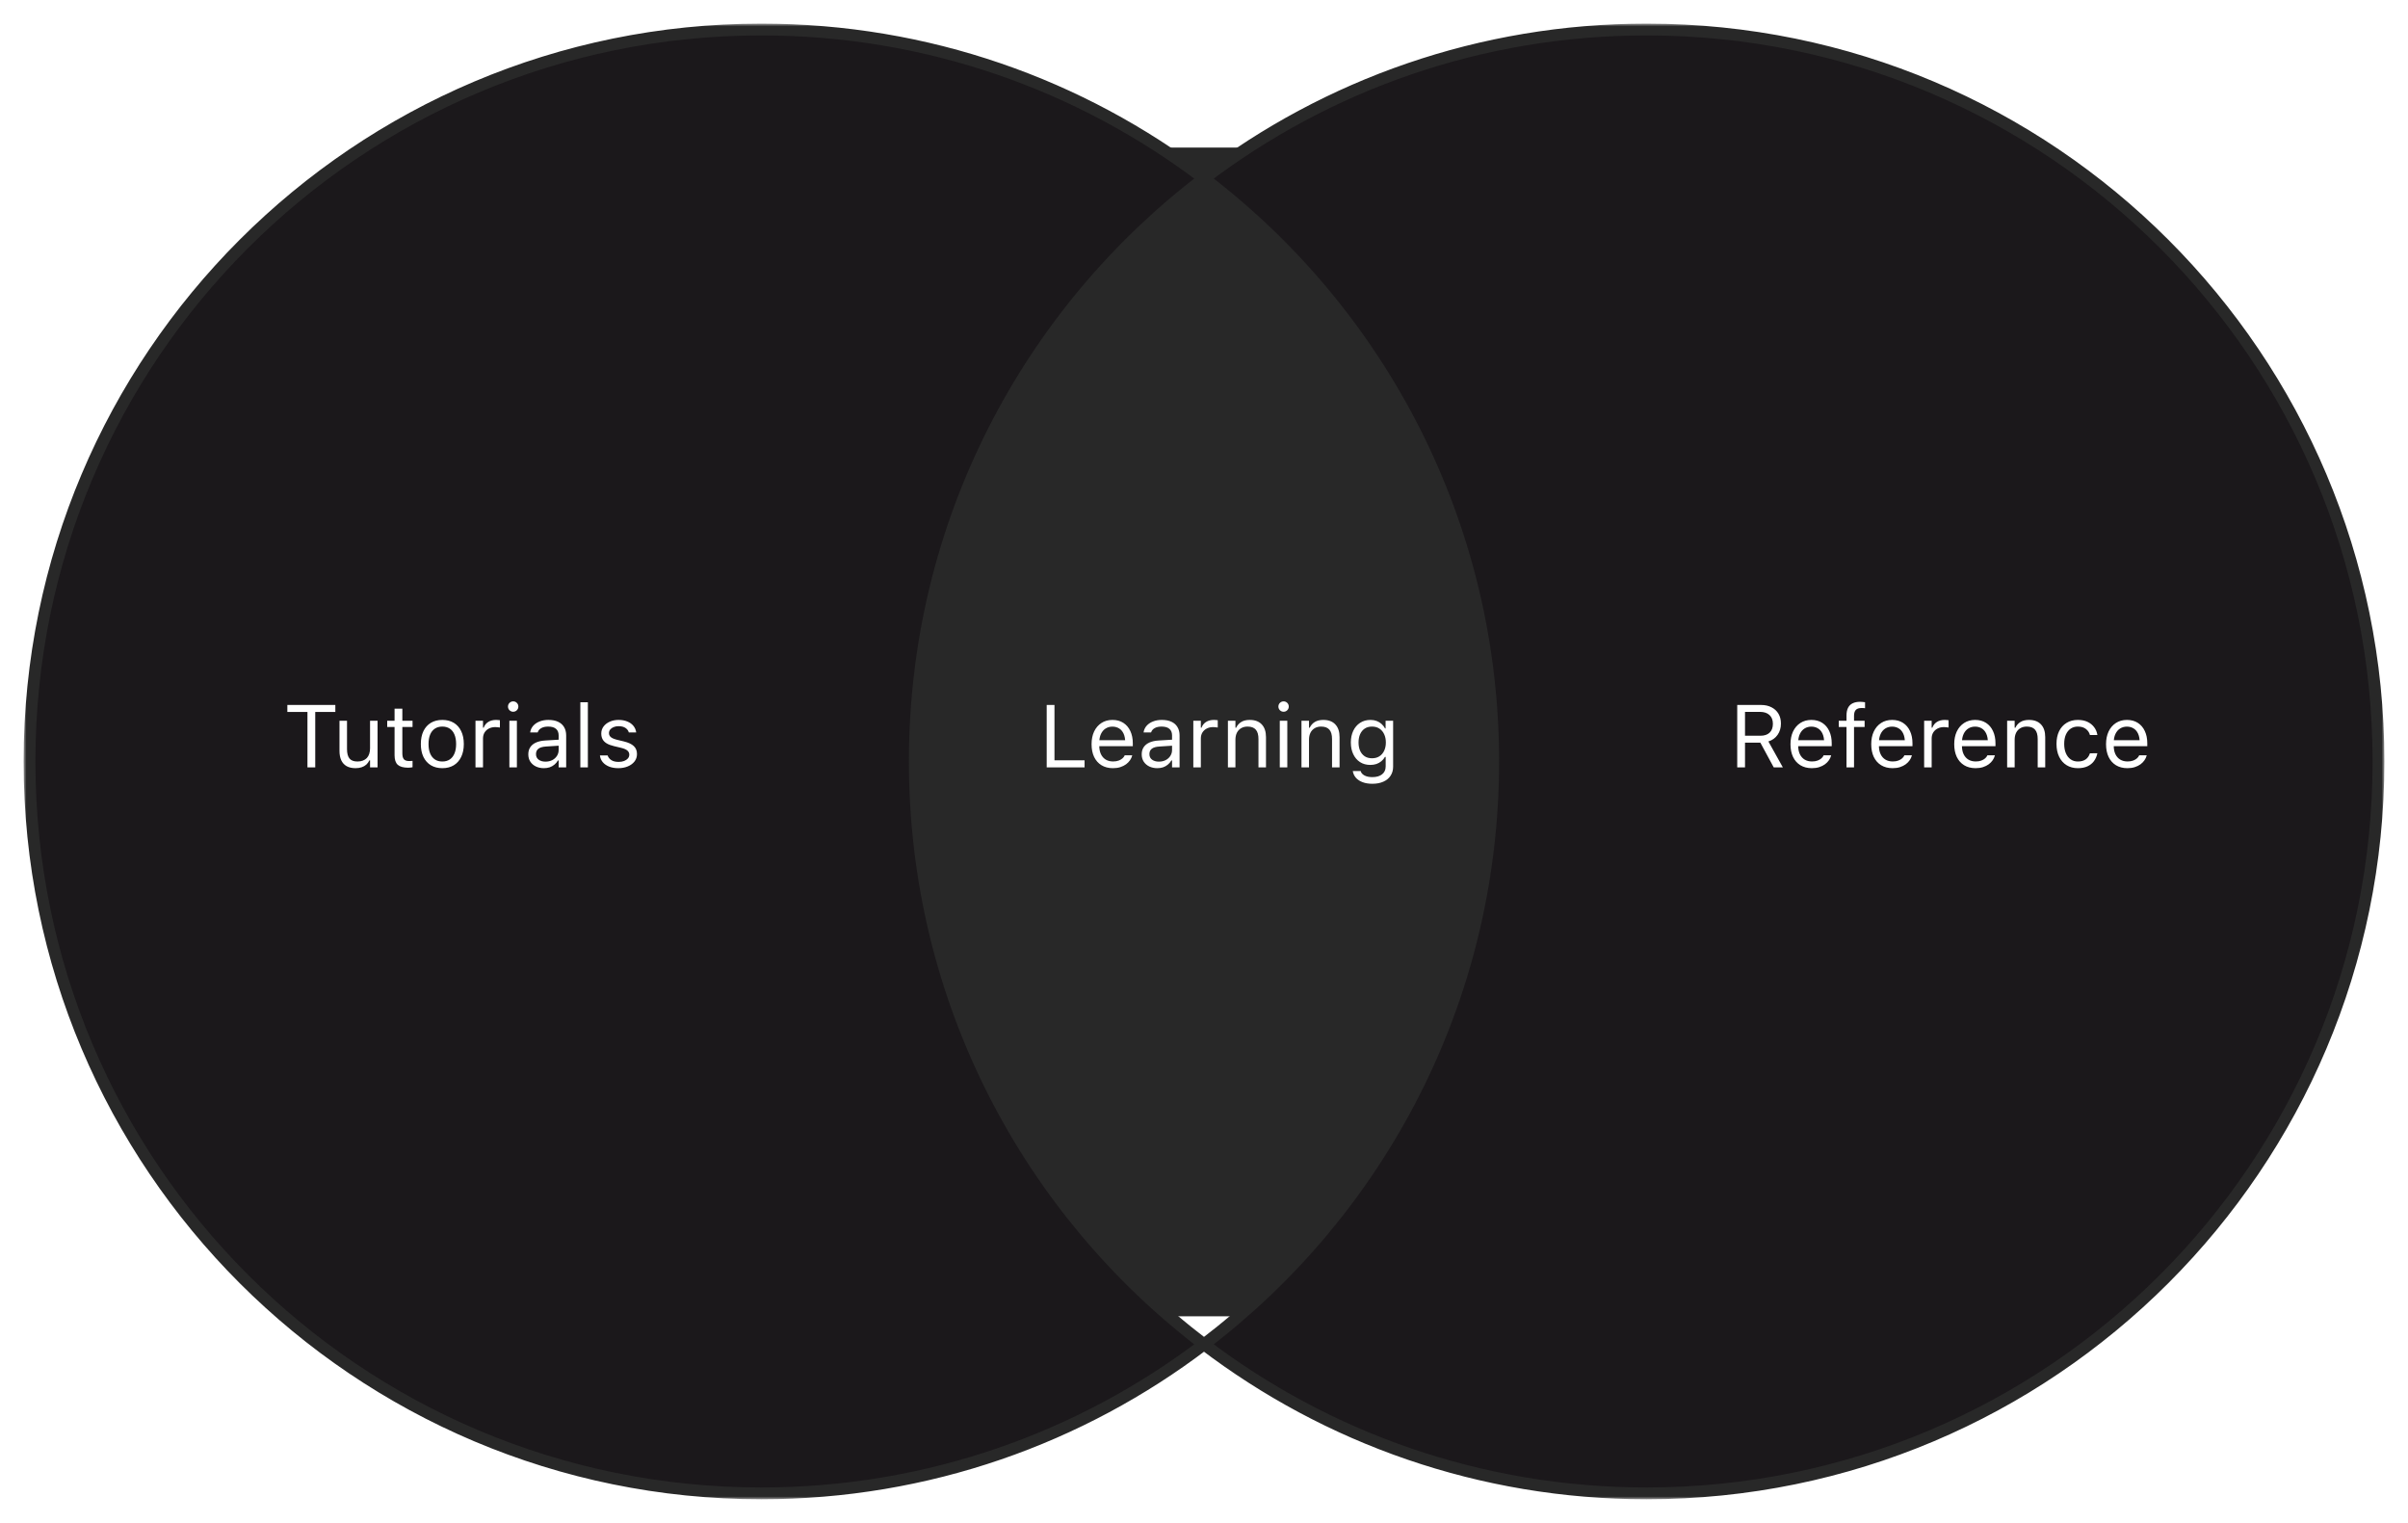 <svg width="408" height="258" viewBox="0 0 408 258" fill="none" xmlns="http://www.w3.org/2000/svg">
<rect x="131" y="25" width="146" height="198" fill="#282828"/>
<g filter="url(#filter0_d_242_16780)">
<mask id="path-2-outside-1_242_16780" maskUnits="userSpaceOnUse" x="4" y="0" width="400" height="250" fill="black">
<rect fill="white" x="4" width="400" height="250"/>
<path fill-rule="evenodd" clip-rule="evenodd" d="M204 223.756C233.777 201.107 253 165.298 253 125C253 84.702 233.777 48.893 204 26.244C224.826 10.404 250.815 1 279 1C347.483 1 403 56.517 403 125C403 193.483 347.483 249 279 249C250.815 249 224.826 239.596 204 223.756ZM204 223.756C183.174 239.596 157.185 249 129 249C60.517 249 5 193.483 5 125C5 56.517 60.517 1 129 1C157.185 1 183.174 10.404 204 26.244C174.223 48.893 155 84.702 155 125C155 165.298 174.223 201.107 204 223.756Z"/>
</mask>
<path fill-rule="evenodd" clip-rule="evenodd" d="M204 223.756C233.777 201.107 253 165.298 253 125C253 84.702 233.777 48.893 204 26.244C224.826 10.404 250.815 1 279 1C347.483 1 403 56.517 403 125C403 193.483 347.483 249 279 249C250.815 249 224.826 239.596 204 223.756ZM204 223.756C183.174 239.596 157.185 249 129 249C60.517 249 5 193.483 5 125C5 56.517 60.517 1 129 1C157.185 1 183.174 10.404 204 26.244C174.223 48.893 155 84.702 155 125C155 165.298 174.223 201.107 204 223.756Z" fill="#1B181B"/>
<path d="M252 125C252 164.973 232.933 200.492 203.395 222.96L204.605 224.551C234.62 201.722 254 165.624 254 125H252ZM203.395 27.04C232.933 49.508 252 85.027 252 125H254C254 84.376 234.62 48.278 204.605 25.448L203.395 27.04ZM204.605 27.04C225.264 11.327 251.041 2 279 2V0C250.589 0 224.389 9.48 203.395 25.448L204.605 27.04ZM279 2C346.931 2 402 57.069 402 125H404C404 55.964 348.036 0 279 0V2ZM402 125C402 192.931 346.931 248 279 248V250C348.036 250 404 194.036 404 125H402ZM279 248C251.041 248 225.264 238.673 204.605 222.96L203.395 224.551C224.389 240.52 250.589 250 279 250V248ZM203.395 222.96C182.736 238.673 156.959 248 129 248V250C157.411 250 183.611 240.52 204.605 224.551L203.395 222.96ZM129 248C61.069 248 6 192.931 6 125H4C4 194.036 59.964 250 129 250V248ZM6 125C6 57.069 61.069 2 129 2V0C59.964 0 4 55.964 4 125H6ZM129 2C156.959 2 182.736 11.327 203.395 27.04L204.605 25.448C183.611 9.48 157.411 0 129 0V2ZM156 125C156 85.027 175.067 49.508 204.605 27.04L203.395 25.448C173.38 48.278 154 84.376 154 125H156ZM204.605 222.96C175.067 200.492 156 164.973 156 125H154C154 165.624 173.38 201.722 203.395 224.551L204.605 222.96Z" fill="#282828" mask="url(#path-2-outside-1_242_16780)"/>
</g>
<path d="M52.094 130V120.618H48.688V119.431H56.818V120.618H53.413V130H52.094ZM60.239 130.139C59.643 130.139 59.143 130.027 58.737 129.802C58.332 129.573 58.027 129.241 57.822 128.806C57.622 128.367 57.522 127.837 57.522 127.217V122.104H58.796V126.909C58.796 127.617 58.933 128.145 59.206 128.491C59.484 128.838 59.938 129.011 60.568 129.011C60.915 129.011 61.22 128.96 61.484 128.857C61.752 128.755 61.977 128.608 62.158 128.418C62.338 128.223 62.473 127.988 62.56 127.715C62.653 127.437 62.7 127.124 62.7 126.777V122.104H63.974V130H62.7V128.821H62.583C62.456 129.099 62.282 129.338 62.062 129.539C61.843 129.734 61.579 129.883 61.272 129.985C60.969 130.088 60.624 130.139 60.239 130.139ZM69.16 130.059C68.349 130.059 67.761 129.895 67.394 129.568C67.033 129.241 66.853 128.701 66.853 127.949V123.159H65.607V122.104H66.853V120.061H68.171V122.104H69.899V123.159H68.171V127.627C68.171 128.091 68.259 128.425 68.435 128.63C68.61 128.831 68.903 128.931 69.314 128.931C69.426 128.931 69.521 128.928 69.599 128.923C69.682 128.918 69.782 128.911 69.899 128.901V129.985C69.777 130.005 69.655 130.022 69.533 130.037C69.411 130.051 69.287 130.059 69.16 130.059ZM74.946 130.139C74.199 130.139 73.552 129.976 73.005 129.648C72.463 129.316 72.043 128.845 71.745 128.235C71.452 127.625 71.306 126.899 71.306 126.06V126.045C71.306 125.2 71.452 124.473 71.745 123.862C72.043 123.252 72.463 122.783 73.005 122.456C73.552 122.129 74.199 121.965 74.946 121.965C75.698 121.965 76.345 122.129 76.887 122.456C77.429 122.783 77.846 123.252 78.139 123.862C78.437 124.473 78.586 125.2 78.586 126.045V126.06C78.586 126.899 78.437 127.625 78.139 128.235C77.846 128.845 77.429 129.316 76.887 129.648C76.345 129.976 75.698 130.139 74.946 130.139ZM74.946 129.011C75.444 129.011 75.866 128.894 76.213 128.66C76.56 128.425 76.823 128.088 77.004 127.649C77.189 127.209 77.282 126.68 77.282 126.06V126.045C77.282 125.42 77.189 124.888 77.004 124.448C76.823 124.009 76.56 123.674 76.213 123.445C75.866 123.21 75.444 123.093 74.946 123.093C74.448 123.093 74.025 123.21 73.679 123.445C73.332 123.674 73.066 124.009 72.88 124.448C72.7 124.888 72.609 125.42 72.609 126.045V126.06C72.609 126.68 72.7 127.209 72.88 127.649C73.066 128.088 73.332 128.425 73.679 128.66C74.025 128.894 74.448 129.011 74.946 129.011ZM80.564 130V122.104H81.838V123.276H81.955C82.106 122.861 82.363 122.539 82.724 122.31C83.085 122.08 83.532 121.965 84.064 121.965C84.186 121.965 84.306 121.973 84.423 121.987C84.545 121.997 84.638 122.007 84.702 122.017V123.254C84.57 123.23 84.44 123.213 84.314 123.203C84.191 123.188 84.06 123.181 83.918 123.181C83.513 123.181 83.154 123.262 82.841 123.423C82.529 123.584 82.282 123.809 82.102 124.097C81.926 124.385 81.838 124.722 81.838 125.107V130H80.564ZM86.306 130V122.104H87.58V130H86.306ZM86.95 120.581C86.711 120.581 86.503 120.496 86.328 120.325C86.157 120.149 86.071 119.941 86.071 119.702C86.071 119.458 86.157 119.25 86.328 119.08C86.503 118.909 86.711 118.823 86.95 118.823C87.194 118.823 87.402 118.909 87.573 119.08C87.744 119.25 87.829 119.458 87.829 119.702C87.829 119.941 87.744 120.149 87.573 120.325C87.402 120.496 87.194 120.581 86.95 120.581ZM92.15 130.139C91.652 130.139 91.203 130.044 90.803 129.854C90.407 129.663 90.092 129.392 89.858 129.041C89.628 128.689 89.514 128.274 89.514 127.795V127.781C89.514 127.312 89.626 126.912 89.851 126.58C90.075 126.243 90.402 125.979 90.832 125.789C91.262 125.598 91.782 125.486 92.392 125.452L95.293 125.276V126.294L92.546 126.47C91.945 126.504 91.506 126.628 91.228 126.843C90.954 127.058 90.817 127.361 90.817 127.751V127.766C90.817 128.167 90.969 128.479 91.272 128.704C91.574 128.923 91.955 129.033 92.414 129.033C92.849 129.033 93.234 128.948 93.571 128.777C93.908 128.601 94.172 128.364 94.362 128.066C94.558 127.769 94.655 127.432 94.655 127.056V124.595C94.655 124.106 94.506 123.735 94.209 123.481C93.915 123.223 93.474 123.093 92.883 123.093C92.409 123.093 92.021 123.179 91.718 123.35C91.415 123.516 91.213 123.752 91.11 124.06L91.103 124.082H89.829L89.836 124.038C89.904 123.623 90.075 123.262 90.349 122.954C90.627 122.642 90.986 122.4 91.425 122.229C91.865 122.053 92.365 121.965 92.927 121.965C93.571 121.965 94.116 122.07 94.56 122.28C95.009 122.49 95.349 122.793 95.578 123.188C95.812 123.579 95.93 124.048 95.93 124.595V130H94.655V128.835H94.538C94.372 129.114 94.169 129.351 93.93 129.546C93.696 129.741 93.43 129.89 93.132 129.993C92.834 130.09 92.507 130.139 92.15 130.139ZM98.332 130V118.97H99.606V130H98.332ZM104.763 130.139C104.177 130.139 103.659 130.051 103.21 129.875C102.761 129.695 102.399 129.443 102.126 129.121C101.857 128.799 101.699 128.42 101.65 127.986H102.954C103.061 128.313 103.271 128.577 103.583 128.777C103.896 128.977 104.304 129.077 104.807 129.077C105.163 129.077 105.476 129.026 105.744 128.923C106.018 128.816 106.232 128.672 106.389 128.491C106.545 128.306 106.623 128.093 106.623 127.854V127.839C106.623 127.571 106.516 127.344 106.301 127.158C106.086 126.968 105.734 126.814 105.246 126.697L104.023 126.404C103.53 126.287 103.125 126.135 102.807 125.95C102.49 125.759 102.255 125.527 102.104 125.254C101.953 124.976 101.877 124.648 101.877 124.272V124.265C101.877 123.826 102.004 123.433 102.258 123.086C102.517 122.739 102.868 122.466 103.312 122.266C103.757 122.065 104.257 121.965 104.814 121.965C105.366 121.965 105.854 122.053 106.279 122.229C106.708 122.4 107.053 122.644 107.312 122.961C107.575 123.279 107.736 123.652 107.795 124.082H106.542C106.459 123.77 106.269 123.516 105.971 123.32C105.673 123.125 105.285 123.027 104.807 123.027C104.494 123.027 104.216 123.079 103.972 123.181C103.728 123.279 103.535 123.416 103.393 123.591C103.251 123.767 103.181 123.972 103.181 124.207V124.221C103.181 124.397 103.227 124.553 103.32 124.69C103.413 124.827 103.557 124.946 103.752 125.049C103.947 125.151 104.199 125.242 104.506 125.32L105.722 125.613C106.464 125.793 107.016 126.052 107.377 126.389C107.744 126.726 107.927 127.178 107.927 127.744V127.759C107.927 128.228 107.788 128.643 107.509 129.004C107.231 129.36 106.853 129.639 106.374 129.839C105.9 130.039 105.363 130.139 104.763 130.139Z" fill="white"/>
<path d="M294.348 130V119.431H298.383C299.062 119.431 299.653 119.563 300.156 119.827C300.664 120.085 301.057 120.449 301.335 120.918C301.613 121.387 301.752 121.938 301.752 122.573V122.588C301.752 123.32 301.564 123.955 301.188 124.492C300.812 125.029 300.292 125.403 299.628 125.613L302.075 130H300.529L298.266 125.818C298.256 125.818 298.244 125.818 298.229 125.818C298.215 125.818 298.203 125.818 298.193 125.818H295.666V130H294.348ZM295.666 124.646H298.266C298.945 124.646 299.467 124.473 299.833 124.126C300.205 123.774 300.39 123.276 300.39 122.632V122.617C300.39 121.987 300.197 121.494 299.812 121.138C299.426 120.781 298.891 120.603 298.208 120.603H295.666V124.646ZM306.989 130.139C306.237 130.139 305.59 129.973 305.048 129.641C304.511 129.309 304.096 128.84 303.803 128.235C303.515 127.625 303.371 126.907 303.371 126.082V126.074C303.371 125.259 303.515 124.543 303.803 123.928C304.096 123.313 304.509 122.832 305.041 122.485C305.573 122.139 306.196 121.965 306.909 121.965C307.626 121.965 308.242 122.131 308.754 122.463C309.272 122.795 309.667 123.259 309.941 123.855C310.219 124.446 310.358 125.134 310.358 125.92V126.418H304.03V125.4H309.707L309.077 126.331V125.825C309.077 125.205 308.984 124.695 308.798 124.294C308.613 123.894 308.356 123.596 308.029 123.401C307.702 123.201 307.326 123.101 306.901 123.101C306.477 123.101 306.096 123.206 305.759 123.416C305.427 123.621 305.163 123.926 304.968 124.331C304.772 124.736 304.675 125.234 304.675 125.825V126.331C304.675 126.892 304.77 127.373 304.96 127.773C305.151 128.169 305.422 128.474 305.773 128.689C306.125 128.899 306.54 129.004 307.019 129.004C307.375 129.004 307.685 128.955 307.949 128.857C308.212 128.76 308.43 128.635 308.601 128.484C308.771 128.333 308.891 128.179 308.959 128.022L308.989 127.957H310.263L310.249 128.015C310.18 128.284 310.058 128.545 309.882 128.799C309.711 129.048 309.489 129.275 309.216 129.48C308.942 129.68 308.618 129.841 308.242 129.963C307.871 130.081 307.453 130.139 306.989 130.139ZM312.863 130V123.159H311.552V122.104H312.863V121.226C312.863 120.698 312.949 120.264 313.12 119.922C313.295 119.575 313.554 119.319 313.896 119.153C314.238 118.982 314.658 118.896 315.156 118.896C315.312 118.896 315.458 118.904 315.595 118.918C315.737 118.928 315.874 118.945 316.005 118.97V119.988C315.927 119.973 315.837 119.963 315.734 119.958C315.632 119.954 315.524 119.951 315.412 119.951C314.958 119.951 314.631 120.061 314.431 120.281C314.235 120.5 314.138 120.828 314.138 121.262V122.104H315.932V123.159H314.138V130H312.863ZM320.671 130.139C319.919 130.139 319.272 129.973 318.73 129.641C318.193 129.309 317.778 128.84 317.485 128.235C317.197 127.625 317.053 126.907 317.053 126.082V126.074C317.053 125.259 317.197 124.543 317.485 123.928C317.778 123.313 318.19 122.832 318.723 122.485C319.255 122.139 319.877 121.965 320.59 121.965C321.308 121.965 321.923 122.131 322.436 122.463C322.954 122.795 323.349 123.259 323.623 123.855C323.901 124.446 324.04 125.134 324.04 125.92V126.418H317.712V125.4H323.388L322.758 126.331V125.825C322.758 125.205 322.666 124.695 322.48 124.294C322.294 123.894 322.038 123.596 321.711 123.401C321.384 123.201 321.008 123.101 320.583 123.101C320.158 123.101 319.777 123.206 319.44 123.416C319.108 123.621 318.845 123.926 318.649 124.331C318.454 124.736 318.356 125.234 318.356 125.825V126.331C318.356 126.892 318.452 127.373 318.642 127.773C318.833 128.169 319.104 128.474 319.455 128.689C319.807 128.899 320.222 129.004 320.7 129.004C321.057 129.004 321.367 128.955 321.63 128.857C321.894 128.76 322.111 128.635 322.282 128.484C322.453 128.333 322.573 128.179 322.641 128.022L322.67 127.957H323.945L323.93 128.015C323.862 128.284 323.74 128.545 323.564 128.799C323.393 129.048 323.171 129.275 322.897 129.48C322.624 129.68 322.299 129.841 321.923 129.963C321.552 130.081 321.135 130.139 320.671 130.139ZM326.018 130V122.104H327.292V123.276H327.409C327.561 122.861 327.817 122.539 328.178 122.31C328.54 122.08 328.986 121.965 329.519 121.965C329.641 121.965 329.76 121.973 329.877 121.987C330 121.997 330.092 122.007 330.156 122.017V123.254C330.024 123.23 329.895 123.213 329.768 123.203C329.646 123.188 329.514 123.181 329.372 123.181C328.967 123.181 328.608 123.262 328.295 123.423C327.983 123.584 327.736 123.809 327.556 124.097C327.38 124.385 327.292 124.722 327.292 125.107V130H326.018ZM334.733 130.139C333.981 130.139 333.334 129.973 332.792 129.641C332.255 129.309 331.84 128.84 331.547 128.235C331.259 127.625 331.115 126.907 331.115 126.082V126.074C331.115 125.259 331.259 124.543 331.547 123.928C331.84 123.313 332.253 122.832 332.785 122.485C333.317 122.139 333.94 121.965 334.653 121.965C335.371 121.965 335.986 122.131 336.499 122.463C337.016 122.795 337.412 123.259 337.685 123.855C337.963 124.446 338.103 125.134 338.103 125.92V126.418H331.774V125.4H337.451L336.821 126.331V125.825C336.821 125.205 336.728 124.695 336.542 124.294C336.357 123.894 336.101 123.596 335.773 123.401C335.446 123.201 335.07 123.101 334.646 123.101C334.221 123.101 333.84 123.206 333.503 123.416C333.171 123.621 332.907 123.926 332.712 124.331C332.517 124.736 332.419 125.234 332.419 125.825V126.331C332.419 126.892 332.514 127.373 332.705 127.773C332.895 128.169 333.166 128.474 333.518 128.689C333.869 128.899 334.284 129.004 334.763 129.004C335.119 129.004 335.429 128.955 335.693 128.857C335.957 128.76 336.174 128.635 336.345 128.484C336.516 128.333 336.635 128.179 336.704 128.022L336.733 127.957H338.007L337.993 128.015C337.924 128.284 337.802 128.545 337.626 128.799C337.456 129.048 337.233 129.275 336.96 129.48C336.687 129.68 336.362 129.841 335.986 129.963C335.615 130.081 335.197 130.139 334.733 130.139ZM340.08 130V122.104H341.354V123.291H341.472C341.672 122.871 341.96 122.546 342.336 122.317C342.712 122.083 343.19 121.965 343.771 121.965C344.66 121.965 345.341 122.219 345.815 122.727C346.293 123.23 346.533 123.95 346.533 124.888V130H345.258V125.195C345.258 124.482 345.107 123.955 344.804 123.613C344.506 123.267 344.042 123.093 343.413 123.093C342.993 123.093 342.629 123.184 342.321 123.364C342.014 123.545 341.774 123.801 341.604 124.133C341.438 124.465 341.354 124.863 341.354 125.327V130H340.08ZM352.07 130.139C351.333 130.139 350.693 129.971 350.151 129.634C349.609 129.297 349.189 128.821 348.891 128.206C348.593 127.59 348.444 126.865 348.444 126.03V126.016C348.444 125.195 348.591 124.482 348.884 123.877C349.182 123.271 349.602 122.803 350.144 122.471C350.686 122.134 351.325 121.965 352.062 121.965C352.702 121.965 353.254 122.078 353.718 122.302C354.182 122.527 354.553 122.83 354.831 123.21C355.109 123.586 355.288 124.009 355.366 124.478L355.373 124.521H354.106L354.099 124.5C354.001 124.109 353.779 123.777 353.432 123.503C353.085 123.23 352.629 123.093 352.062 123.093C351.589 123.093 351.179 123.213 350.832 123.452C350.485 123.691 350.217 124.031 350.026 124.47C349.841 124.905 349.748 125.42 349.748 126.016V126.03C349.748 126.636 349.843 127.163 350.034 127.612C350.224 128.057 350.493 128.401 350.839 128.645C351.186 128.889 351.594 129.011 352.062 129.011C352.595 129.011 353.029 128.896 353.366 128.667C353.703 128.438 353.945 128.103 354.091 127.664L354.106 127.62L355.366 127.612L355.351 127.693C355.244 128.167 355.053 128.589 354.78 128.96C354.506 129.326 354.145 129.614 353.696 129.824C353.247 130.034 352.705 130.139 352.07 130.139ZM360.456 130.139C359.704 130.139 359.057 129.973 358.515 129.641C357.978 129.309 357.563 128.84 357.27 128.235C356.982 127.625 356.838 126.907 356.838 126.082V126.074C356.838 125.259 356.982 124.543 357.27 123.928C357.563 123.313 357.976 122.832 358.508 122.485C359.04 122.139 359.663 121.965 360.375 121.965C361.093 121.965 361.708 122.131 362.221 122.463C362.739 122.795 363.134 123.259 363.408 123.855C363.686 124.446 363.825 125.134 363.825 125.92V126.418H357.497V125.4H363.173L362.543 126.331V125.825C362.543 125.205 362.451 124.695 362.265 124.294C362.08 123.894 361.823 123.596 361.496 123.401C361.169 123.201 360.793 123.101 360.368 123.101C359.943 123.101 359.562 123.206 359.226 123.416C358.894 123.621 358.63 123.926 358.435 124.331C358.239 124.736 358.142 125.234 358.142 125.825V126.331C358.142 126.892 358.237 127.373 358.427 127.773C358.618 128.169 358.889 128.474 359.24 128.689C359.592 128.899 360.007 129.004 360.485 129.004C360.842 129.004 361.152 128.955 361.416 128.857C361.679 128.76 361.896 128.635 362.067 128.484C362.238 128.333 362.358 128.179 362.426 128.022L362.456 127.957H363.73L363.715 128.015C363.647 128.284 363.525 128.545 363.349 128.799C363.178 129.048 362.956 129.275 362.683 129.48C362.409 129.68 362.084 129.841 361.708 129.963C361.337 130.081 360.92 130.139 360.456 130.139Z" fill="white"/>
<path d="M177.348 130V119.431H178.666V128.813H183.764V130H177.348ZM188.568 130.139C187.816 130.139 187.169 129.973 186.627 129.641C186.09 129.309 185.675 128.84 185.382 128.235C185.094 127.625 184.95 126.907 184.95 126.082V126.074C184.95 125.259 185.094 124.543 185.382 123.928C185.675 123.313 186.088 122.832 186.62 122.485C187.152 122.139 187.775 121.965 188.488 121.965C189.206 121.965 189.821 122.131 190.333 122.463C190.851 122.795 191.247 123.259 191.52 123.855C191.798 124.446 191.938 125.134 191.938 125.92V126.418H185.609V125.4H191.286L190.656 126.331V125.825C190.656 125.205 190.563 124.695 190.377 124.294C190.192 123.894 189.936 123.596 189.608 123.401C189.281 123.201 188.905 123.101 188.48 123.101C188.056 123.101 187.675 123.206 187.338 123.416C187.006 123.621 186.742 123.926 186.547 124.331C186.352 124.736 186.254 125.234 186.254 125.825V126.331C186.254 126.892 186.349 127.373 186.54 127.773C186.73 128.169 187.001 128.474 187.353 128.689C187.704 128.899 188.119 129.004 188.598 129.004C188.954 129.004 189.264 128.955 189.528 128.857C189.792 128.76 190.009 128.635 190.18 128.484C190.351 128.333 190.47 128.179 190.539 128.022L190.568 127.957H191.842L191.828 128.015C191.759 128.284 191.637 128.545 191.461 128.799C191.291 129.048 191.068 129.275 190.795 129.48C190.521 129.68 190.197 129.841 189.821 129.963C189.45 130.081 189.032 130.139 188.568 130.139ZM196.083 130.139C195.585 130.139 195.136 130.044 194.735 129.854C194.34 129.663 194.025 129.392 193.791 129.041C193.561 128.689 193.446 128.274 193.446 127.795V127.781C193.446 127.312 193.559 126.912 193.783 126.58C194.008 126.243 194.335 125.979 194.765 125.789C195.194 125.598 195.714 125.486 196.325 125.452L199.225 125.276V126.294L196.479 126.47C195.878 126.504 195.438 126.628 195.16 126.843C194.887 127.058 194.75 127.361 194.75 127.751V127.766C194.75 128.167 194.901 128.479 195.204 128.704C195.507 128.923 195.888 129.033 196.347 129.033C196.781 129.033 197.167 128.948 197.504 128.777C197.841 128.601 198.104 128.364 198.295 128.066C198.49 127.769 198.588 127.432 198.588 127.056V124.595C198.588 124.106 198.439 123.735 198.141 123.481C197.848 123.223 197.406 123.093 196.815 123.093C196.342 123.093 195.954 123.179 195.651 123.35C195.348 123.516 195.146 123.752 195.043 124.06L195.036 124.082H193.761L193.769 124.038C193.837 123.623 194.008 123.262 194.281 122.954C194.56 122.642 194.918 122.4 195.358 122.229C195.797 122.053 196.298 121.965 196.859 121.965C197.504 121.965 198.048 122.07 198.493 122.28C198.942 122.49 199.281 122.793 199.511 123.188C199.745 123.579 199.862 124.048 199.862 124.595V130H198.588V128.835H198.471C198.305 129.114 198.102 129.351 197.863 129.546C197.628 129.741 197.362 129.89 197.064 129.993C196.767 130.09 196.439 130.139 196.083 130.139ZM202.191 130V122.104H203.466V123.276H203.583C203.734 122.861 203.991 122.539 204.352 122.31C204.713 122.08 205.16 121.965 205.692 121.965C205.814 121.965 205.934 121.973 206.051 121.987C206.173 121.997 206.266 122.007 206.33 122.017V123.254C206.198 123.23 206.068 123.213 205.941 123.203C205.819 123.188 205.688 123.181 205.546 123.181C205.141 123.181 204.782 123.262 204.469 123.423C204.157 123.584 203.91 123.809 203.729 124.097C203.554 124.385 203.466 124.722 203.466 125.107V130H202.191ZM208.051 130V122.104H209.325V123.291H209.442C209.643 122.871 209.931 122.546 210.307 122.317C210.683 122.083 211.161 121.965 211.742 121.965C212.631 121.965 213.312 122.219 213.786 122.727C214.264 123.23 214.503 123.95 214.503 124.888V130H213.229V125.195C213.229 124.482 213.078 123.955 212.775 123.613C212.477 123.267 212.013 123.093 211.383 123.093C210.963 123.093 210.6 123.184 210.292 123.364C209.984 123.545 209.745 123.801 209.574 124.133C209.408 124.465 209.325 124.863 209.325 125.327V130H208.051ZM216.84 130V122.104H218.114V130H216.84ZM217.484 120.581C217.245 120.581 217.038 120.496 216.862 120.325C216.691 120.149 216.605 119.941 216.605 119.702C216.605 119.458 216.691 119.25 216.862 119.08C217.038 118.909 217.245 118.823 217.484 118.823C217.729 118.823 217.936 118.909 218.107 119.08C218.278 119.25 218.363 119.458 218.363 119.702C218.363 119.941 218.278 120.149 218.107 120.325C217.936 120.496 217.729 120.581 217.484 120.581ZM220.517 130V122.104H221.791V123.291H221.908C222.108 122.871 222.396 122.546 222.772 122.317C223.148 122.083 223.627 121.965 224.208 121.965C225.097 121.965 225.778 122.219 226.251 122.727C226.73 123.23 226.969 123.95 226.969 124.888V130H225.695V125.195C225.695 124.482 225.543 123.955 225.241 123.613C224.943 123.267 224.479 123.093 223.849 123.093C223.429 123.093 223.065 123.184 222.758 123.364C222.45 123.545 222.211 123.801 222.04 124.133C221.874 124.465 221.791 124.863 221.791 125.327V130H220.517ZM232.528 132.783C231.894 132.783 231.339 132.693 230.866 132.512C230.392 132.336 230.014 132.085 229.73 131.758C229.452 131.436 229.279 131.06 229.21 130.63L229.225 130.623H230.543L230.551 130.63C230.619 130.928 230.824 131.172 231.166 131.362C231.508 131.558 231.962 131.655 232.528 131.655C233.236 131.655 233.788 131.494 234.184 131.172C234.584 130.854 234.784 130.405 234.784 129.824V128.228H234.667C234.501 128.516 234.293 128.762 234.044 128.967C233.795 129.172 233.515 129.329 233.202 129.436C232.89 129.539 232.553 129.59 232.191 129.59C231.513 129.59 230.924 129.429 230.426 129.106C229.933 128.779 229.552 128.33 229.284 127.759C229.015 127.188 228.881 126.533 228.881 125.796V125.781C228.881 125.044 229.015 124.39 229.284 123.818C229.557 123.242 229.943 122.791 230.441 122.463C230.939 122.131 231.532 121.965 232.221 121.965C232.592 121.965 232.934 122.024 233.246 122.141C233.559 122.258 233.834 122.424 234.074 122.639C234.318 122.854 234.521 123.11 234.682 123.408H234.77V122.104H236.044V129.89C236.044 130.476 235.9 130.986 235.612 131.421C235.329 131.855 234.923 132.19 234.396 132.424C233.869 132.664 233.246 132.783 232.528 132.783ZM232.47 128.462C232.958 128.462 233.375 128.35 233.722 128.125C234.074 127.896 234.342 127.581 234.528 127.18C234.718 126.78 234.813 126.318 234.813 125.796V125.781C234.813 125.259 234.718 124.795 234.528 124.39C234.342 123.984 234.074 123.667 233.722 123.438C233.375 123.208 232.958 123.093 232.47 123.093C231.981 123.093 231.566 123.208 231.225 123.438C230.888 123.667 230.629 123.984 230.448 124.39C230.272 124.795 230.185 125.259 230.185 125.781V125.796C230.185 126.318 230.272 126.78 230.448 127.18C230.629 127.581 230.888 127.896 231.225 128.125C231.566 128.35 231.981 128.462 232.47 128.462Z" fill="white"/>
<defs>
<filter id="filter0_d_242_16780" x="0" y="0" width="408" height="258" filterUnits="userSpaceOnUse" color-interpolation-filters="sRGB">
<feFlood flood-opacity="0" result="BackgroundImageFix"/>
<feColorMatrix in="SourceAlpha" type="matrix" values="0 0 0 0 0 0 0 0 0 0 0 0 0 0 0 0 0 0 127 0" result="hardAlpha"/>
<feOffset dy="4"/>
<feGaussianBlur stdDeviation="2"/>
<feComposite in2="hardAlpha" operator="out"/>
<feColorMatrix type="matrix" values="0 0 0 0 0.062 0 0 0 0 0.062 0 0 0 0 0.062 0 0 0 0.25 0"/>
<feBlend mode="normal" in2="BackgroundImageFix" result="effect1_dropShadow_242_16780"/>
<feBlend mode="normal" in="SourceGraphic" in2="effect1_dropShadow_242_16780" result="shape"/>
</filter>
</defs>
</svg>

